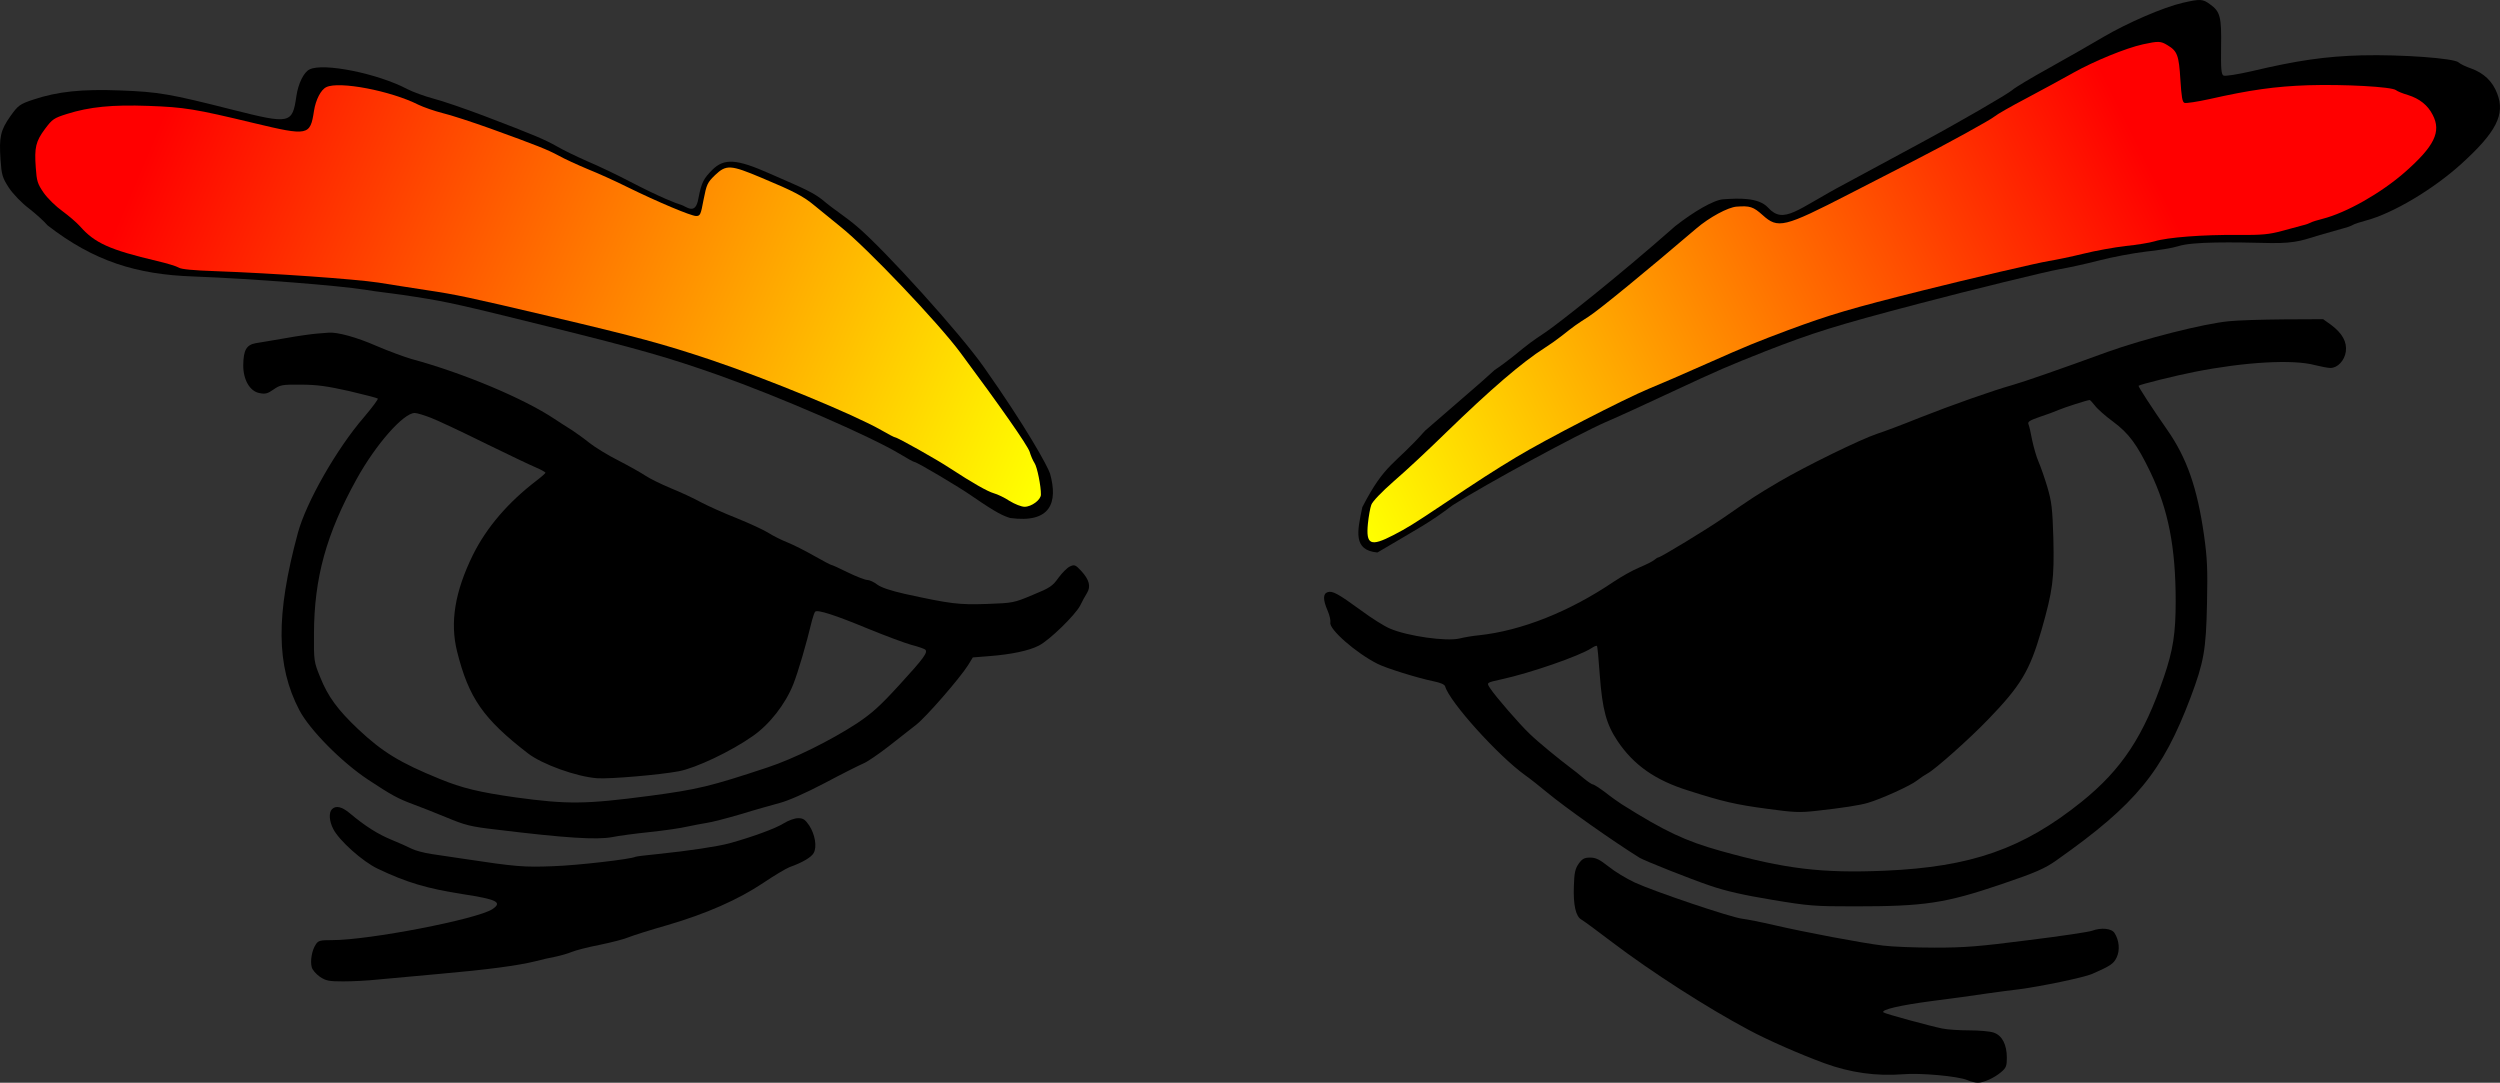 <?xml version="1.0" encoding="UTF-8" standalone="no"?>
<svg
   xmlns:dc="http://purl.org/dc/elements/1.1/"
   xmlns:cc="http://creativecommons.org/ns#"
   xmlns:rdf="http://www.w3.org/1999/02/22-rdf-syntax-ns#"
   xmlns:svg="http://www.w3.org/2000/svg"
   xmlns="http://www.w3.org/2000/svg"
   xmlns:xlink="http://www.w3.org/1999/xlink"
   xmlns:sodipodi="http://sodipodi.sourceforge.net/DTD/sodipodi-0.dtd"
   xmlns:inkscape="http://www.inkscape.org/namespaces/inkscape"
   version="1.0"
   width="1332.648pt"
   height="577.144pt"
   viewBox="0 0 1332.648 577.144"
   preserveAspectRatio="xMidYMid meet"
   id="svg17"
   sodipodi:docname="madguy.svg"
   inkscape:version="0.92.4 (5da689c313, 2019-01-14)">
  <rect x="0" y="0" width="1332.648" height="577.144" fill="#333333" stroke="none"/>
  <defs
     id="defs21">
    <linearGradient
       inkscape:collect="always"
       id="linearGradient3764">
      <stop
         style="stop-color:#ff0000;stop-opacity:1"
         offset="0"
         id="stop3760" />
      <stop
         style="stop-color:#ffff00;stop-opacity:1"
         offset="1"
         id="stop3762" />
    </linearGradient>
    <linearGradient
       inkscape:collect="always"
       id="linearGradient3754">
      <stop
         id="stop3752"
         offset="0"
         style="stop-color:#ff0000;stop-opacity:1" />
      <stop
         id="stop3750"
         offset="1"
         style="stop-color:#ffff00;stop-opacity:1" />
    </linearGradient>
    <linearGradient
       inkscape:collect="always"
       xlink:href="#linearGradient3754"
       id="linearGradient3756"
       x1="11245.07"
       y1="5363.38"
       x2="7121.127"
       y2="3312.676"
       gradientUnits="userSpaceOnUse" />
    <linearGradient
       inkscape:collect="always"
       xlink:href="#linearGradient3764"
       id="linearGradient3766"
       x1="653.521"
       y1="5521.127"
       x2="5318.31"
       y2="3538.028"
       gradientUnits="userSpaceOnUse" />
  </defs>
  <sodipodi:namedview
     pagecolor="#ffffff"
     bordercolor="#666666"
     borderopacity="1"
     objecttolerance="10"
     gridtolerance="10"
     guidetolerance="10"
     inkscape:pageopacity="0"
     inkscape:pageshadow="2"
     inkscape:window-width="1920"
     inkscape:window-height="1027"
     id="namedview19"
     showgrid="false"
     inkscape:zoom="1.28"
     inkscape:cx="82.707838"
     inkscape:cy="788.29097"
     inkscape:window-x="-8"
     inkscape:window-y="-8"
     inkscape:window-maximized="1"
     inkscape:current-layer="madguy"
     fit-margin-top="0"
     fit-margin-left="0"
     fit-margin-right="0"
     fit-margin-bottom="0" />
  <path
     inkscape:connector-curvature="0"
     style="display:inline;fill:#000000;fill-opacity:1;stroke-width:0.117"
     id="path3782"
     d="m 1163.505,1.5 c -10.244,2.358 -29.439,10.673 -42.265,18.194 -6.358,3.761 -19.286,11.156 -28.856,16.488 -9.451,5.21 -18.357,10.549 -19.662,11.77 -2.482,2.197 -28.816,17.477 -50.231,28.981 -6.681,3.634 -24.184,13.08 -39.038,21.072 -25.519,13.49 -32.531,21.922 -40.953,12.683 -5.136,-5.618 -16.098,-4.99 -23.886,-4.458 -5.116,0.314 -15.951,6.719 -25.632,14.325 -30.839,27.218 -62.559,52.133 -69.072,56.51 -7.791,5.228 -8.49,5.715 -17.307,12.909 -2.703,2.195 -7.145,5.482 -9.932,7.305 -12.004,10.876 -6.017,5.319 -37.051,32.336 -16.559,18.704 -21.153,16.966 -33.409,40.716 -2.72,12.938 -5.068,22.956 8.034,24.18 22.901,-13.568 27.206,-15.45 40.249,-25.302 18.206,-11.539 66.575,-37.698 81.433,-44.208 5.938,-2.53 22.075,-9.89 35.937,-16.41 24.283,-11.348 29.42,-13.516 49.132,-21.331 25.283,-9.854 37.293,-13.676 81.526,-25.298 27.873,-7.354 69.005,-17.403 75.28,-18.446 4.147,-0.696 13.479,-2.693 20.811,-4.59 7.222,-1.897 18.555,-3.997 25.144,-4.789 6.581,-0.669 14.422,-1.941 17.369,-2.897 7.598,-2.511 28.832,-2.157 49.172,-1.684 14.485,0.284 18.755,-2.137 26.326,-4.277 4.974,-1.428 10.62,-2.972 12.545,-3.569 2.027,-0.472 4.19,-1.313 5,-1.798 0.699,-0.487 3.987,-1.562 7.146,-2.393 14.222,-3.797 35.495,-16.415 50.642,-30.089 18.704,-16.971 23.585,-26.434 19.177,-37.605 -2.419,-6.453 -7.09,-10.831 -13.672,-13.252 -3.028,-1.022 -6.131,-2.54 -6.852,-3.289 -2.276,-2.25 -30.476,-4.292 -51.661,-3.785 -19.415,0.527 -34.407,2.709 -58.847,8.494 -7.204,1.65 -13.811,2.69 -14.78,2.308 -1.292,-0.509 -1.489,-3.971 -1.343,-15.34 0.25,-15.94 -0.433,-18.79 -5.913,-22.682 -3.891,-2.886 -5.219,-2.9 -14.56,-0.779 z"
     inkscape:transform-center-x="-471.07335"
     inkscape:transform-center-y="177.64758"
     sodipodi:nodetypes="ccccccccccccccccccccccccccccccccccccccc" />
  <g
     transform="matrix(0.1,0,0,-0.1,18.769,620.144)"
     id="madguy"
     style="fill:#000000;stroke:none"
     inkscape:label="madguy">
    <path
       inkscape:connector-curvature="0"
       style="display:inline;fill:#000000;fill-opacity:1;stroke-width:1.092"
       id="path4594"
       d="m 1462.395,5831.391 c -30.839,-14.57 -60.614,-76.213 -70.185,-142.338 -21.268,-147.942 -32.966,-150.184 -339.228,-72.85 -336.037,85.179 -394.525,95.266 -599.763,103.111 -205.238,7.845 -332.847,-5.604 -461.52,-48.193 -74.439,-24.657 -82.946,-31.382 -124.419,-89.662 -52.107,-73.971 -60.614,-110.957 -52.107,-230.879 5.317,-80.696 9.571,-96.387 44.663,-150.184 22.332,-33.623 69.122,-81.817 106.341,-109.836 36.156,-28.02 80.819,-68.367 99.96,-90.783 247.075,-191.286 474.332,-261.547 775.004,-272.008 326.467,-12.329 780.818,-49.144 914.808,-70.439 55.297,-10.087 179.661,-22.925 273.241,-38.616 171.209,-26.899 240.33,-42.59 696.533,-155.788 506.183,-125.527 648.679,-166.995 913.468,-260.02 328.593,-116.561 813.508,-327.266 969.829,-421.411 38.283,-23.536 73.375,-42.59 77.629,-42.59 12.761,0 238.204,-133.372 311.579,-184.928 128.673,-88.541 162.936,-102.638 199.092,-113.846 216.065,-29.038 255.2,82.559 212.433,236.297 -12.761,40.348 -127.595,248.525 -351.974,566.825 -125.482,179.324 -531.705,628.754 -678.455,752.039 -52.107,44.831 -133.75,99.061 -163.526,124.838 -63.804,56.039 -115.912,74.925 -302.008,156.742 -174.399,77.333 -241.338,82.505 -305.142,18.621 -43.6,-44.831 -56.643,-62.242 -73.657,-153.025 -15.951,-90.783 -63.087,-41.499 -92.341,-32.71 -27.498,8.261 -102.276,35.718 -275.612,125.38 -63.804,33.623 -164.828,81.816 -223.316,106.474 -58.487,25.778 -132.926,61.642 -164.828,80.696 -65.931,36.986 -119.102,59.401 -386.017,161.392 -104.214,39.227 -227.57,81.816 -273.296,93.024 -45.727,12.329 -106.341,34.744 -135.053,49.314 -158.448,84.058 -449.822,142.338 -522.134,105.353 z"
       sodipodi:nodetypes="cccsccccccccccccscccccccccsccccccc" />
    <path
       d="m 11235,5965 c -91,-20 -259,-89 -370,-151 -55,-31 -167,-92 -250,-136 -82,-43 -159,-87 -170,-97 -21,-18 -249,-144 -435,-239 -58,-30 -210,-108 -339,-174 -350,-180 -381,-187 -463,-113 -50,45 -68,50 -138,45 -46,-3 -146,-57 -216,-117 -261,-223 -517,-433 -573,-469 -67,-43 -73,-47 -148,-106 -23,-18 -61,-45 -85,-60 -123,-78 -291,-223 -528,-453 -91,-89 -215,-205 -277,-258 -68,-60 -115,-109 -121,-127 -6,-16 -14,-61 -18,-100 -11,-113 14,-124 136,-61 73,38 106,58 260,161 205,137 273,181 394,254 157,95 577,311 707,365 52,21 193,82 314,136 212,94 257,112 430,177 222,82 328,114 720,212 247,62 612,147 668,156 37,6 120,23 185,39 64,16 165,34 224,41 59,6 129,17 155,25 67,21 259,36 443,34 131,-1 168,3 235,21 44,12 94,25 111,30 18,4 37,11 44,15 6,4 35,13 63,20 126,32 310,136 438,248 158,139 196,216 149,306 -26,52 -71,87 -132,106 -28,8 -57,20 -64,26 -22,18 -278,32 -469,26 -175,-6 -309,-25 -526,-74 -64,-14 -123,-23 -132,-20 -12,4 -16,32 -22,124 -8,129 -16,152 -68,183 -37,23 -49,23 -132,5 z"
       id="path4"
       style="display:inline;fill:url(#linearGradient3756);fill-opacity:1"
       inkscape:connector-curvature="0" />
    <path
       d="m 1552,5737 c -29,-13 -57,-68 -66,-127 -20,-132 -31,-134 -319,-65 -316,76 -371,85 -564,92 -193,7 -313,-5 -434,-43 -70,-22 -78,-28 -117,-80 -49,-66 -57,-99 -49,-206 5,-72 9,-86 42,-134 21,-30 65,-73 100,-98 34,-25 76,-61 94,-81 78,-89 157,-125 411,-185 52,-12 104,-28 115,-35 13,-9 79,-15 195,-19 307,-11 744,-42 870,-61 52,-9 167,-26 255,-40 161,-24 226,-38 655,-139 476,-112 610,-149 859,-232 309,-104 765,-292 912,-376 36,-21 69,-38 73,-38 12,0 224,-119 293,-165 121,-79 199,-123 233,-133 19,-5 57,-23 84,-41 28,-17 63,-31 80,-31 37,0 87,37 87,65 1,43 -20,148 -34,168 -8,12 -20,39 -26,60 -12,36 -157,243 -368,527 -118,160 -500,561 -638,671 -49,40 -112,91 -140,114 -60,50 -109,76 -284,149 -164,69 -187,71 -247,14 -41,-40 -45,-49 -61,-130 -15,-81 -18,-88 -40,-88 -27,0 -205,75 -368,155 -60,30 -155,73 -210,95 -55,23 -125,55 -155,72 -62,33 -112,53 -363,144 -98,35 -214,73 -257,83 -43,11 -100,31 -127,44 -149,75 -423,127 -491,94 z"
       id="path6"
       style="display:inline;fill:url(#linearGradient3766);fill-opacity:1"
       inkscape:connector-curvature="0" />
    <path
       d="m 11693,4489 c -135,-13 -453,-94 -648,-164 -252,-92 -445,-159 -505,-176 -104,-29 -322,-106 -497,-175 -89,-36 -190,-74 -225,-85 -87,-29 -378,-171 -523,-256 -125,-74 -143,-86 -296,-192 -88,-61 -335,-211 -347,-211 -3,0 -13,-6 -21,-13 -9,-8 -45,-26 -81,-41 -36,-15 -96,-49 -135,-75 -236,-160 -493,-262 -719,-286 -33,-3 -79,-11 -103,-17 -70,-17 -277,12 -372,53 -29,12 -99,56 -154,97 -122,89 -152,105 -177,97 -26,-8 -26,-40 -1,-98 11,-25 17,-54 15,-64 -9,-35 136,-162 251,-220 47,-24 215,-76 298,-93 39,-8 60,-17 63,-28 24,-83 281,-368 425,-472 27,-19 79,-60 116,-91 100,-83 358,-265 497,-351 28,-16 268,-112 375,-148 85,-29 178,-50 329,-75 198,-33 226,-35 440,-35 374,0 482,16 783,118 183,62 233,84 297,130 421,297 562,470 712,867 70,187 82,251 87,500 4,186 1,242 -16,364 -36,253 -92,412 -196,561 -79,113 -156,232 -153,235 7,7 201,55 298,74 268,53 525,68 643,36 32,-8 69,-15 82,-15 38,0 75,39 82,87 7,52 -19,98 -79,143 l -42,30 -210,-1 c -116,-1 -248,-5 -293,-10 z m -714,-449 c 12,-17 56,-56 97,-86 85,-63 128,-122 199,-269 96,-201 135,-400 135,-690 0,-169 -14,-259 -62,-400 -108,-317 -224,-494 -440,-668 -313,-251 -588,-347 -1049,-367 -335,-14 -530,9 -876,106 -186,52 -297,104 -527,249 -17,11 -57,39 -87,63 -31,23 -60,42 -66,42 -5,0 -27,15 -49,33 -21,18 -51,42 -65,52 -68,51 -179,142 -222,184 -54,51 -183,200 -211,243 -20,31 -22,30 59,48 153,33 416,124 482,167 13,9 26,14 28,11 3,-2 9,-71 15,-154 14,-187 35,-263 95,-353 86,-128 201,-209 378,-264 184,-59 254,-75 420,-97 139,-19 171,-21 260,-11 137,15 235,30 277,43 69,20 226,91 260,118 19,15 45,32 58,39 41,22 224,185 322,287 175,181 222,260 284,474 62,217 69,276 64,492 -5,161 -9,194 -32,273 -15,50 -36,110 -47,135 -11,25 -26,77 -34,115 -7,39 -16,77 -20,86 -5,12 8,20 60,38 37,12 83,29 103,38 31,13 145,50 163,52 3,1 15,-13 28,-29 z"
       id="path8"
       inkscape:connector-curvature="0"
       style="display:inline" />
    <path
       d="m 1500,4423 c -25,-2 -99,-12 -165,-24 -66,-11 -138,-24 -160,-27 -49,-9 -65,-37 -66,-116 -1,-78 35,-141 87,-150 30,-6 43,-3 74,19 36,25 46,27 147,26 85,0 139,-8 256,-34 81,-19 150,-37 153,-40 4,-3 -30,-48 -74,-100 -146,-169 -308,-454 -352,-617 -118,-437 -116,-707 8,-944 55,-105 226,-278 367,-371 126,-83 157,-100 240,-131 33,-12 112,-43 175,-69 103,-43 131,-50 270,-66 368,-45 532,-55 615,-40 33,7 123,19 200,27 77,8 167,21 200,29 33,7 80,16 105,20 24,3 105,24 180,46 74,23 168,49 208,60 46,12 135,51 240,106 92,49 184,95 205,104 21,8 82,50 135,91 54,42 120,94 148,116 53,41 232,247 277,318 l 25,41 89,7 c 116,9 211,29 263,56 57,29 193,162 220,213 11,23 28,54 37,68 21,34 12,70 -31,117 -31,33 -36,35 -60,24 -14,-6 -41,-33 -61,-60 -32,-45 -45,-54 -138,-92 -100,-42 -104,-43 -244,-48 -150,-5 -192,0 -439,54 -74,17 -123,33 -145,49 -18,14 -42,25 -54,25 -11,0 -58,18 -103,40 -44,22 -84,40 -88,40 -4,0 -45,22 -93,49 -47,27 -111,59 -141,71 -30,12 -75,34 -100,50 -25,16 -101,51 -170,79 -69,27 -155,66 -191,85 -36,20 -109,54 -161,75 -53,22 -113,52 -134,66 -22,15 -86,51 -144,81 -58,29 -127,72 -155,94 -27,22 -69,52 -93,68 -24,15 -67,42 -95,61 -164,109 -485,244 -762,319 -38,11 -122,42 -185,69 -107,47 -210,75 -256,71 -10,-1 -39,-3 -64,-5 z m 610,-449 c 36,-14 164,-74 285,-134 121,-59 244,-118 273,-130 28,-12 52,-25 52,-29 -1,-3 -22,-22 -47,-41 -152,-116 -267,-250 -340,-397 -96,-196 -123,-359 -84,-515 62,-247 139,-358 377,-542 76,-59 260,-125 369,-133 67,-5 333,18 435,37 91,17 279,106 394,187 90,62 175,171 217,277 27,69 68,209 100,341 6,22 13,43 17,46 12,12 108,-19 279,-90 93,-38 197,-77 233,-87 36,-9 69,-21 74,-25 16,-14 -5,-44 -137,-188 -104,-114 -147,-152 -226,-205 -141,-92 -337,-189 -476,-235 -307,-102 -375,-118 -630,-152 -342,-45 -436,-46 -715,-8 -190,27 -284,49 -403,98 -214,87 -306,144 -435,265 -110,104 -162,175 -203,278 -33,81 -34,86 -33,233 1,296 66,531 227,822 102,185 250,353 310,353 12,0 51,-12 87,-26 z"
       id="path10"
       inkscape:connector-curvature="0"
       style="display:inline" />
    <path
       d="m 1582,1888 c -18,-18 -15,-64 7,-106 31,-61 156,-173 236,-211 155,-74 263,-106 455,-136 182,-28 212,-43 157,-80 -83,-54 -657,-165 -854,-165 -65,0 -74,-2 -88,-24 -20,-30 -30,-87 -21,-120 3,-14 23,-37 43,-51 33,-22 48,-25 125,-25 48,0 131,4 185,10 54,5 202,19 328,30 251,22 417,44 510,67 33,9 83,20 110,25 28,6 66,17 85,25 19,8 87,26 150,38 63,13 133,31 155,41 22,9 114,38 205,64 208,61 376,135 511,225 59,40 122,77 140,84 70,25 117,53 129,76 18,33 7,98 -24,146 -22,32 -32,39 -59,39 -19,0 -52,-12 -78,-28 -41,-26 -165,-72 -289,-106 -63,-17 -215,-40 -380,-57 -63,-6 -118,-13 -121,-15 -20,-12 -310,-46 -439,-50 -155,-6 -196,-3 -480,40 -52,8 -128,19 -168,25 -40,6 -88,19 -105,28 -18,9 -66,31 -108,48 -73,30 -141,73 -223,142 -41,34 -73,42 -94,21 z"
       id="path12"
       inkscape:connector-curvature="0" />
    <path
       d="m 8228,1598 c -19,-27 -24,-49 -26,-119 -4,-101 10,-164 41,-180 12,-7 86,-61 163,-120 211,-160 507,-350 727,-467 104,-56 276,-131 404,-178 139,-51 278,-70 419,-59 92,8 293,-10 343,-31 18,-8 44,-14 56,-14 32,0 87,25 124,56 27,23 31,32 31,77 0,70 -25,119 -70,134 -19,7 -78,12 -130,12 -52,0 -117,4 -145,10 -64,13 -307,79 -313,86 -14,14 89,38 256,60 103,13 234,31 292,40 58,8 137,19 175,23 116,15 347,63 390,82 98,43 114,54 130,87 19,39 14,92 -11,131 -16,25 -71,30 -120,12 -15,-6 -167,-29 -338,-50 -265,-34 -339,-40 -501,-40 -105,0 -229,5 -275,11 -110,13 -421,72 -580,109 -69,16 -145,31 -170,34 -61,7 -472,146 -573,193 -45,21 -108,59 -141,86 -47,37 -67,47 -97,47 -31,0 -42,-6 -61,-32 z"
       id="path14"
       inkscape:connector-curvature="0" />
  </g>
</svg>
